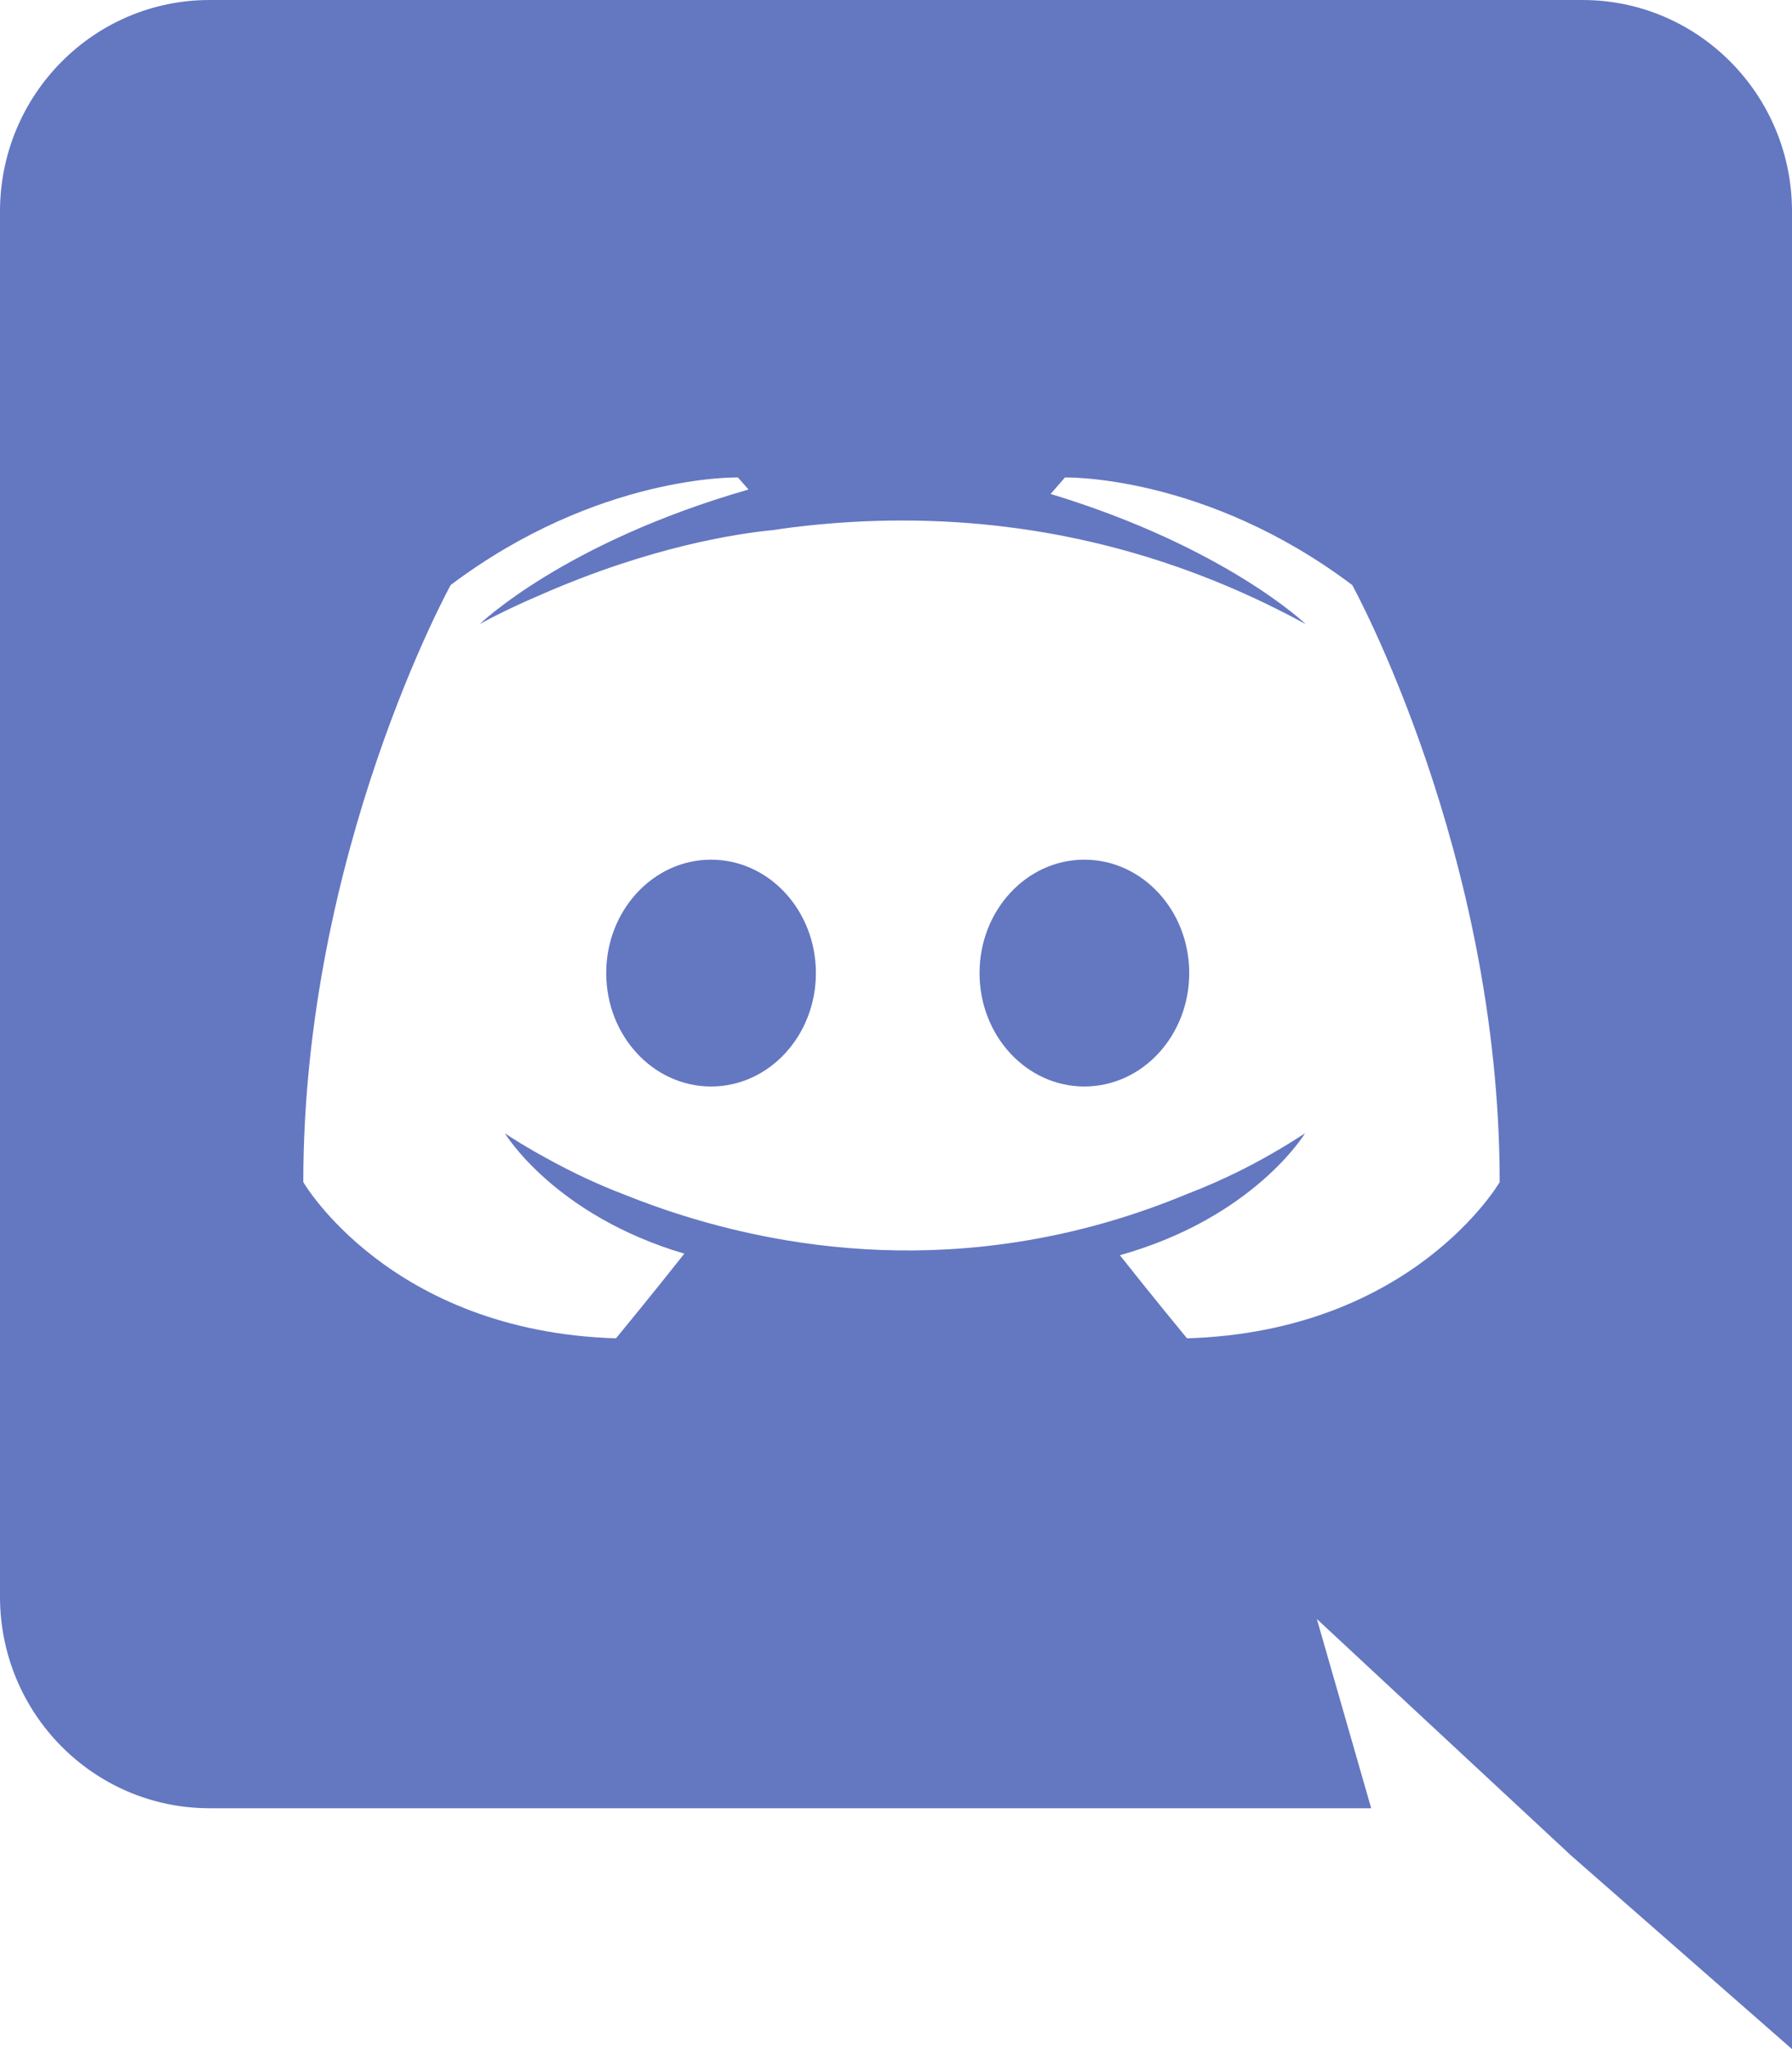 <?xml version="1.0" encoding="utf-8"?>
<!-- Generator: Adobe Illustrator 22.0.1, SVG Export Plug-In . SVG Version: 6.00 Build 0)  -->
<svg version="1.1" id="Layer_1" xmlns="http://www.w3.org/2000/svg" xmlns:xlink="http://www.w3.org/1999/xlink" x="0px" y="0px"
	 width="875px" height="1000px" viewBox="0 0 875 1000" enable-background="new 0 0 875 1000" xml:space="preserve"
	 style="fill:#6477C1;">
<g>
	<path d="M347.215,419.536c-28.303,0-51.208,24.78-51.208,55.339
		c0,30.578,22.906,55.354,51.208,55.354c28.263,0,51.169-24.776,51.169-55.354
		C398.384,444.316,375.479,419.536,347.215,419.536z"/>
	<path d="M529.465,419.536c-28.263,0-51.169,24.78-51.169,55.339
		c0,30.578,22.906,55.354,51.169,55.354c28.302,0,51.208-24.776,51.208-55.354
		C580.673,444.316,557.767,419.536,529.465,419.536z"/>
	<path d="M772.661,0h-670.323C45.812,0,0,46.202,0,103.211v676.035
		c0,57.009,45.812,103.211,102.339,103.211h567.184l-26.525-92.345l63.882,59.408
		l60.302,56.057L875,1000V779.245v-50.191V103.211C875,46.202,829.188,0,772.661,0z
		 M579.599,653.136c0,0-17.832-21.613-32.781-40.562
		c65.68-18.421,90.422-59.525,90.422-59.525
		c-20.669,13.545-40.137,22.977-57.68,29.671
		c-24.947,10.364-49.25,17.338-72.683,21.668
		c-47.848,8.896-91.906,6.733-129.6-0.276
		c-28.425-5.305-53.206-13.349-73.397-21.51
		c-11.472-4.393-23.784-10.057-36.737-17.214
		c-1.641-0.892-3.198-1.739-4.639-2.562c-0.757-0.424-1.475-0.807-2.198-1.251
		c-8.918-5.122-13.792-8.526-13.792-8.526S270.542,593,334.141,611.81
		c-15.072,19.111-33.372,41.326-33.372,41.326
		c-110.46-3.389-152.678-76.243-152.678-76.243c0-160.923,71.96-291.389,71.96-291.389
		c72.038-54.206,140.277-52.49,140.277-52.49l5.157,5.883
		c-90.226,25.881-131.281,65.714-131.281,65.714s10.755-6.226,29.695-14.289
		c53.694-23.586,95.99-29.938,113.494-31.629c2.803-0.402,5.557-0.828,8.4-1.191
		c30.739-3.889,64.878-4.978,101.137-0.904
		c47.492,5.359,98.666,19.591,150.671,48.014c0,0-39.297-37.676-124.605-63.557
		l6.999-8.041c0,0,68.273-1.716,140.272,52.49c0,0,72,130.466,72,291.389
		C732.266,576.893,690.054,649.747,579.599,653.136z"/>
</g>
</svg>

